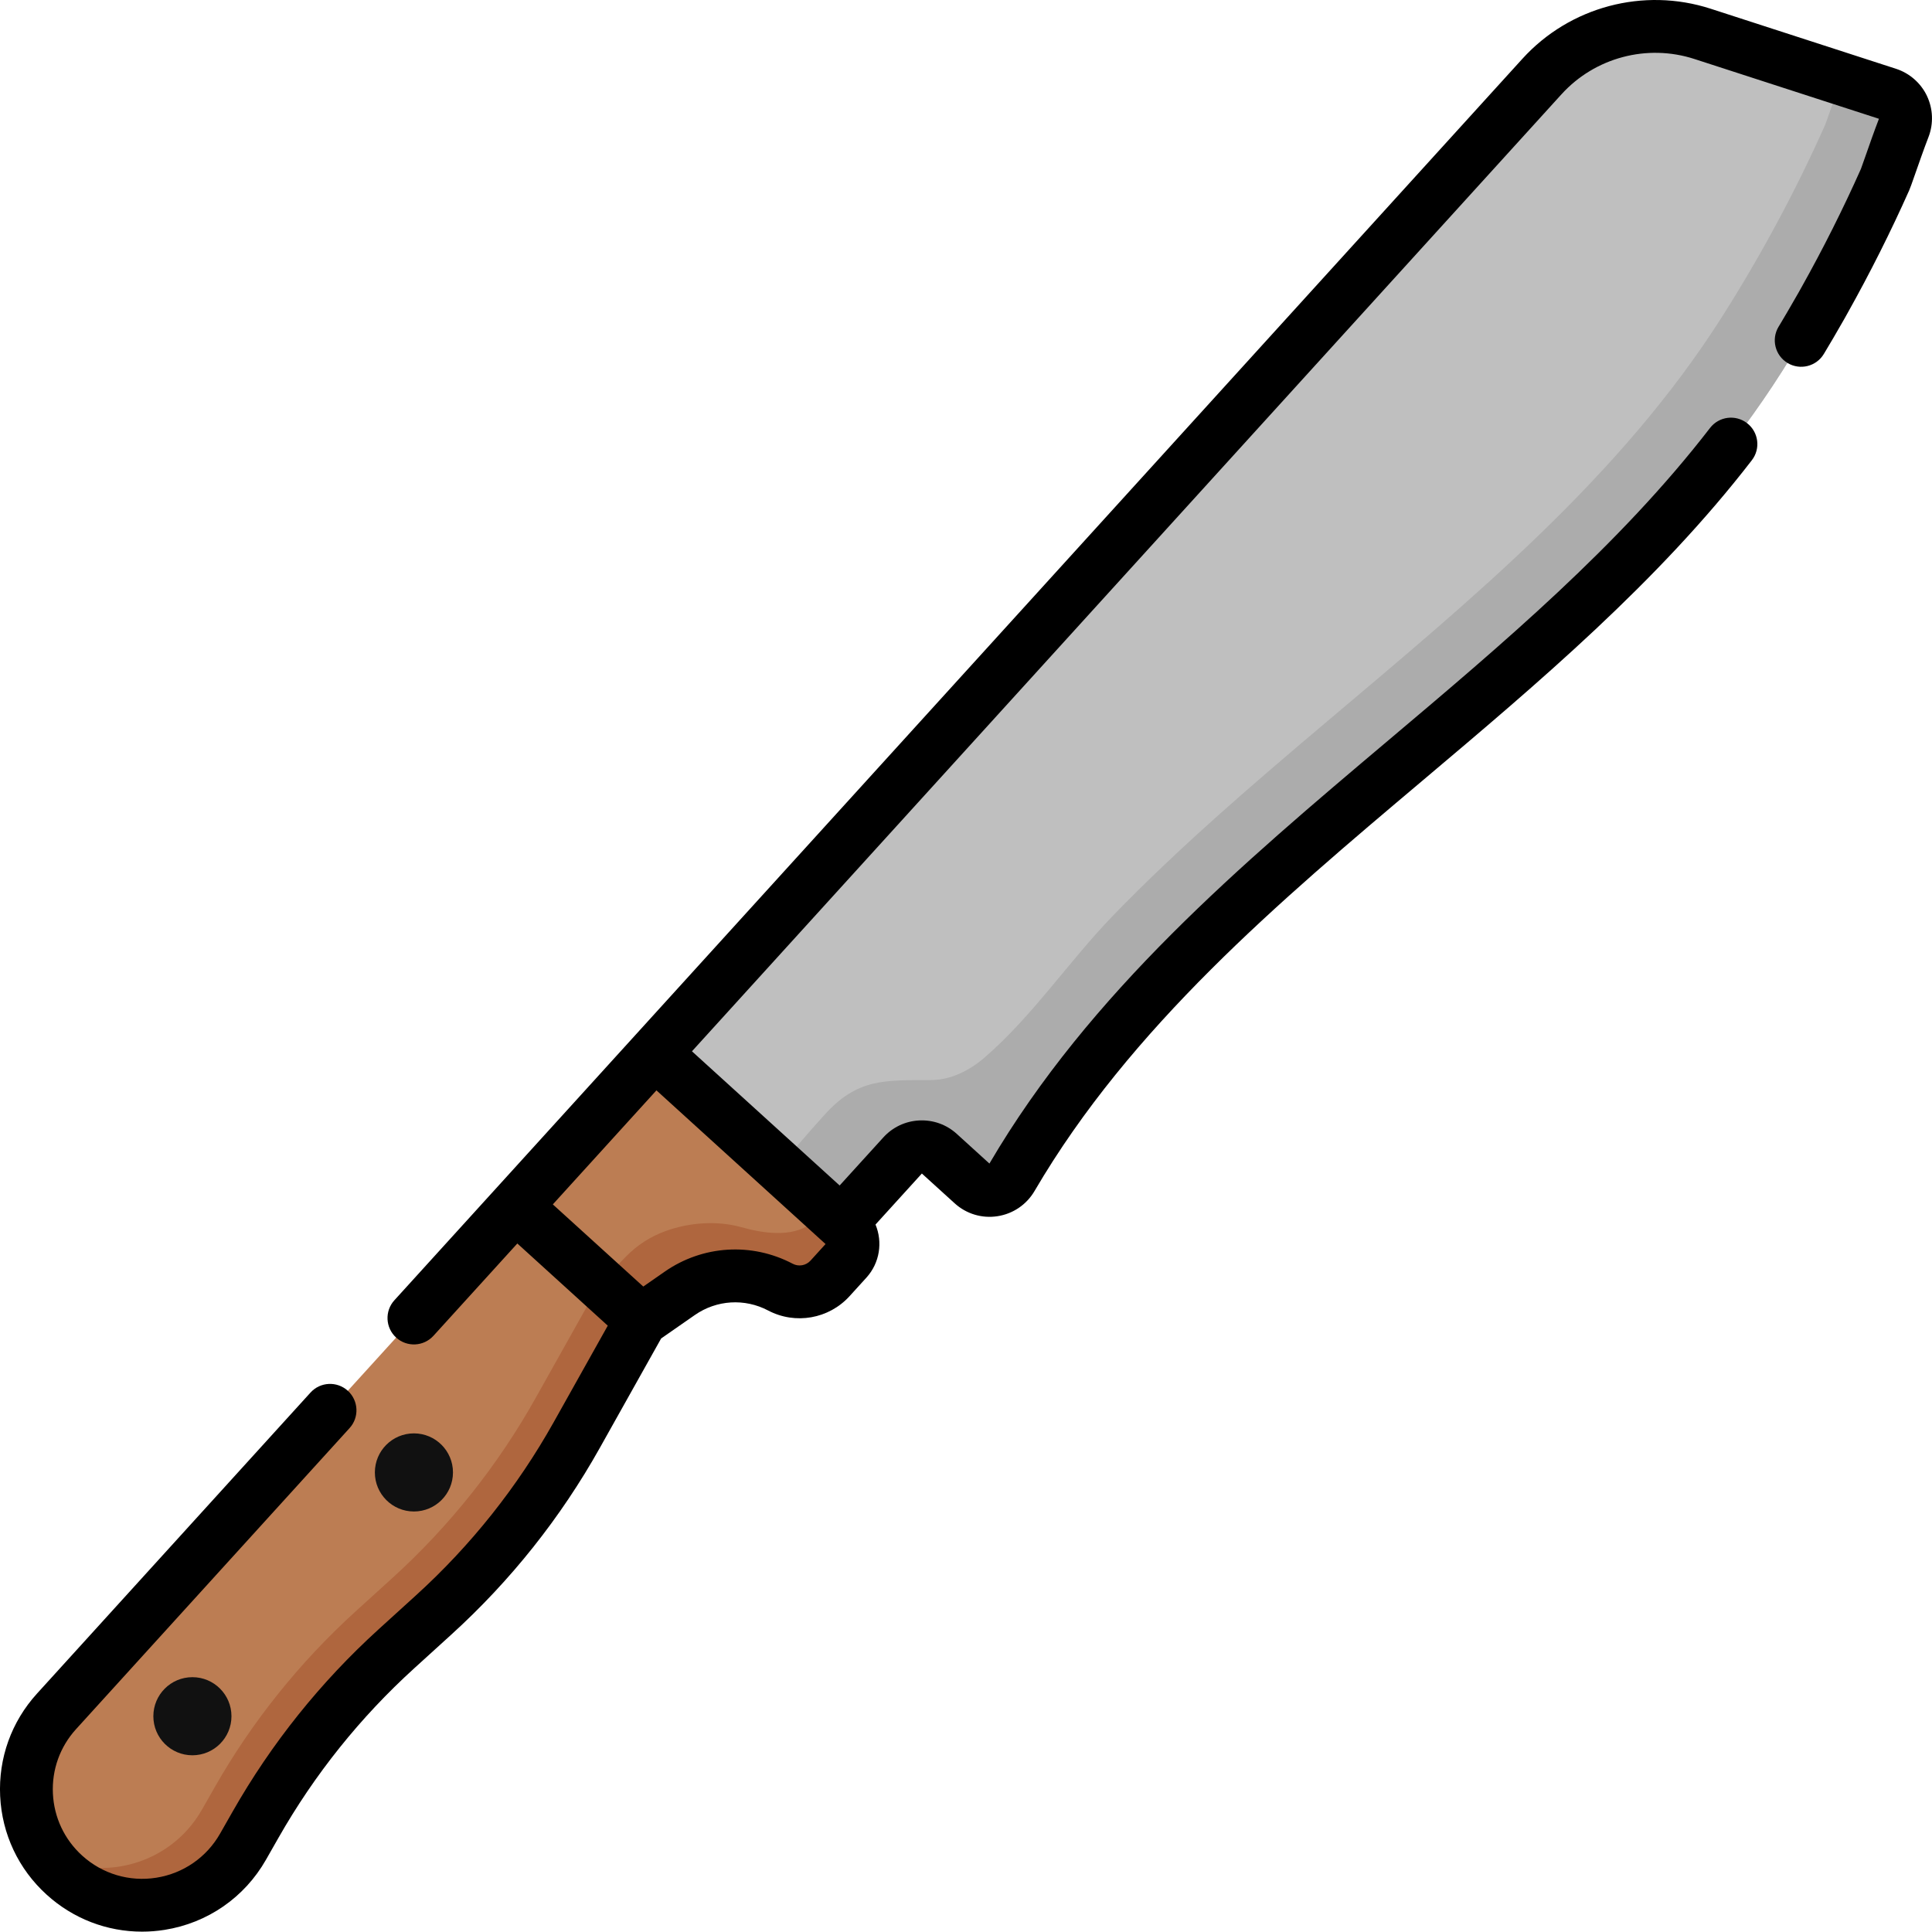 <svg height="512pt" viewBox="0 0 512 512" width="512pt" xmlns="http://www.w3.org/2000/svg"><path d="m173.492 279.07 235.133-258.789c10.727-11.805 27.375-16.234 42.551-11.316 16.895 5.477 38.09 12.348 49.137 15.926 3.703 1.199 5.645 5.258 4.238 8.887-2.145 5.547-4.535 12.805-4.996 13.836-7.812 17.531-16.957 34.5-27.234 50.703-53.242 83.938-153.598 127.305-204.188 213.766-2.184 3.73-7.227 4.539-10.426 1.629l-8.852-8.043c-2.773-2.52-7.066-2.312-9.586.461l-16.281 17.918zm0 0" fill="#bfbfbf"/><path d="m268.137 312.086c-2.191 3.723-7.234 4.535-10.43 1.633l-8.855-8.051c-2.773-2.516-7.066-2.312-9.586.461l-16.277 17.914s-15.91-14.453-15.91-14.453c-.723-.773 10.355-12.945 11.234-13.934 8.902-10.016 16.215-9.348 28.527-9.434 5.148-.039 10.047-2.504 13.957-5.859 12.688-10.891 22.539-25.723 34.234-37.785 17.848-18.414 37.367-35.094 56.93-51.621 38.082-32.188 77.453-64.523 104.453-107.094 10.281-16.199 19.418-33.176 27.234-50.695.426-.953 2.422-7.004 4.398-12.25 4.742 1.543 8.957 2.895 12.266 3.977 3.699 1.195 5.641 5.254 4.25 8.883-2.156 5.539-4.535 12.801-5.004 13.844-7.816 17.52-16.965 34.488-27.238 50.695-53.238 83.941-153.598 127.305-204.184 213.77zm0 0" fill="#acacac"/><path d="m173.492 279.07-36.867 40.578 33.27 30.23 10.258-7.137c7.883-5.48 18.164-6.117 26.664-1.645 4.402 2.316 9.812 1.363 13.16-2.32l4.449-4.898c2.344-2.578 2.152-6.566-.426-8.91zm0 0" fill="#bc7d53"/><path d="m224 324.973c2.578 2.344 2.77 6.332.426 8.914l-4.445 4.891c-3.344 3.684-8.766 4.637-13.164 2.328-8.496-4.477-18.777-3.844-26.672 1.637l-10.25 7.137-10.863-9.867c.039.035 6.285-6.43 6.801-6.957 3.016-3.082 6.496-5.344 10.574-6.82 6.223-2.254 13.609-2.82 20.016-1.027 5.684 1.59 13.254 2.84 18.461-.891.602-.434 4.34-3.648 3.512-4.434zm0 0" fill="#af663e"/><path d="m136.625 319.648-121.645 133.879c-11.406 12.555-10.477 31.984 2.078 43.391 14.559 13.23 37.629 9.555 47.359-7.543l3.305-5.809c9.906-17.414 22.504-33.145 37.332-46.617l9.852-8.953c15.137-13.754 27.949-29.863 37.945-47.703l17.043-30.418zm0 0" fill="#bc7d53"/><path d="m60.418 494.898c-11.094 12.207-30.531 13.672-43.355 2.023-1.871-1.699-3.477-3.57-4.816-5.586 12.32 6.707 27.855 4.113 37.324-6.309 1.496-1.645 2.828-3.484 3.988-5.516l3.305-5.812c9.906-17.41 22.508-33.141 37.324-46.617l9.855-8.949c15.137-13.75 27.953-29.863 37.941-47.707l17.047-30.414 10.863 9.867-17.047 30.414c-9.992 17.844-22.816 33.949-37.941 47.711l-9.855 8.949c-14.828 13.465-27.422 29.203-37.324 46.613l-3.312 5.809c-1.152 2.035-2.504 3.879-3.996 5.523zm0 0" fill="#af663e"/><path d="m510.668 25.422c-1.621-3.406-4.609-6.027-8.199-7.191-11.047-3.578-32.242-10.445-49.137-15.922-17.754-5.754-37.336-.543-49.883 13.27l-298.934 329.004c-2.602 2.859-2.387 7.289.469 9.887 2.863 2.598 7.285 2.387 9.887-.473l22.227-24.461.773.699 23.195 21.078-14.32 25.562c-9.648 17.215-21.941 32.672-36.547 45.941l-9.852 8.953c-15.398 13.992-28.422 30.254-38.707 48.336l-3.309 5.809c-3.578 6.293-9.734 10.555-16.883 11.695-7.152 1.141-14.324-1-19.684-5.867-4.691-4.262-7.438-10.094-7.742-16.422-.305-6.328 1.875-12.398 6.137-17.086l72.488-79.781c2.602-2.859 2.387-7.285-.473-9.887-2.863-2.598-7.289-2.387-9.887.477l-72.484 79.777c-6.777 7.457-10.242 17.105-9.762 27.168.484 10.062 4.855 19.336 12.313 26.109 7.016 6.379 15.992 9.812 25.293 9.809 1.992 0 3.996-.156 6-.477 11.371-1.809 21.156-8.586 26.848-18.594l3.309-5.809c9.555-16.793 21.652-31.898 35.957-44.898l9.852-8.953c15.719-14.285 28.957-30.926 39.34-49.457l16.258-29.012 8.934-6.215c5.762-4.008 13.199-4.469 19.414-1.199 7.223 3.805 16.105 2.238 21.594-3.805l4.453-4.898c3.578-3.941 4.336-9.457 2.414-14.074l12.285-13.52 8.695 7.895c3.086 2.805 7.219 4.051 11.332 3.418 4.137-.633 7.723-3.074 9.84-6.691 25.418-43.438 64.785-76.66 102.859-108.789 30.664-25.875 62.371-52.629 87.234-84.871 2.359-3.062 1.789-7.457-1.27-9.816-3.062-2.363-7.453-1.793-9.816 1.27-23.949 31.059-55.074 57.324-85.176 82.723-38.918 32.844-79.16 66.805-105.793 112.219l-8.648-7.859c-2.727-2.477-6.254-3.742-9.93-3.566-3.676.176-7.066 1.777-9.539 4.5l-11.578 12.738-35.5-32.254-3.637-3.309 230.43-253.613c8.859-9.75 22.676-13.426 35.211-9.363 16.785 5.441 37.816 12.258 48.922 15.852-1.281 3.332-2.621 7.16-3.602 9.973-.496 1.414-1.055 3.02-1.176 3.316-4.699 10.551-9.992 21.09-15.723 31.324-.02.027-.035.059-.051.09-.012.016-.969 1.785-2.949 5.156-.016.031-1.125 1.969-2.652 4.508l-.457.758c-1.988 3.316-.906 7.613 2.406 9.602 3.316 1.984 7.613.906 9.602-2.41l.441-.738c1.605-2.66 2.766-4.691 2.773-4.703 1.918-3.273 2.938-5.133 3.117-5.461 5.93-10.59 11.406-21.5 16.273-32.422.293-.66.641-1.645 1.605-4.402.973-2.781 2.305-6.598 3.527-9.762 1.359-3.516 1.211-7.48-.41-10.883zm-295.871 308.652c-1.203 1.32-3.145 1.664-4.723.832-10.852-5.711-23.852-4.91-33.918 2.094l-5.68 3.949-23.969-21.773 27.457-30.219 44.816 40.727zm0 0"/><g fill="#111"><path d="m120.043 390.207c0 5.719-4.633 10.352-10.352 10.352-5.715 0-10.348-4.633-10.348-10.352 0-5.715 4.633-10.348 10.348-10.348 5.719 0 10.352 4.633 10.352 10.348zm0 0"/><path d="m61.34 454.816c0 5.719-4.633 10.352-10.352 10.352-5.715 0-10.348-4.633-10.348-10.352 0-5.715 4.633-10.348 10.348-10.348 5.719 0 10.352 4.633 10.352 10.348zm0 0"/></g></svg>